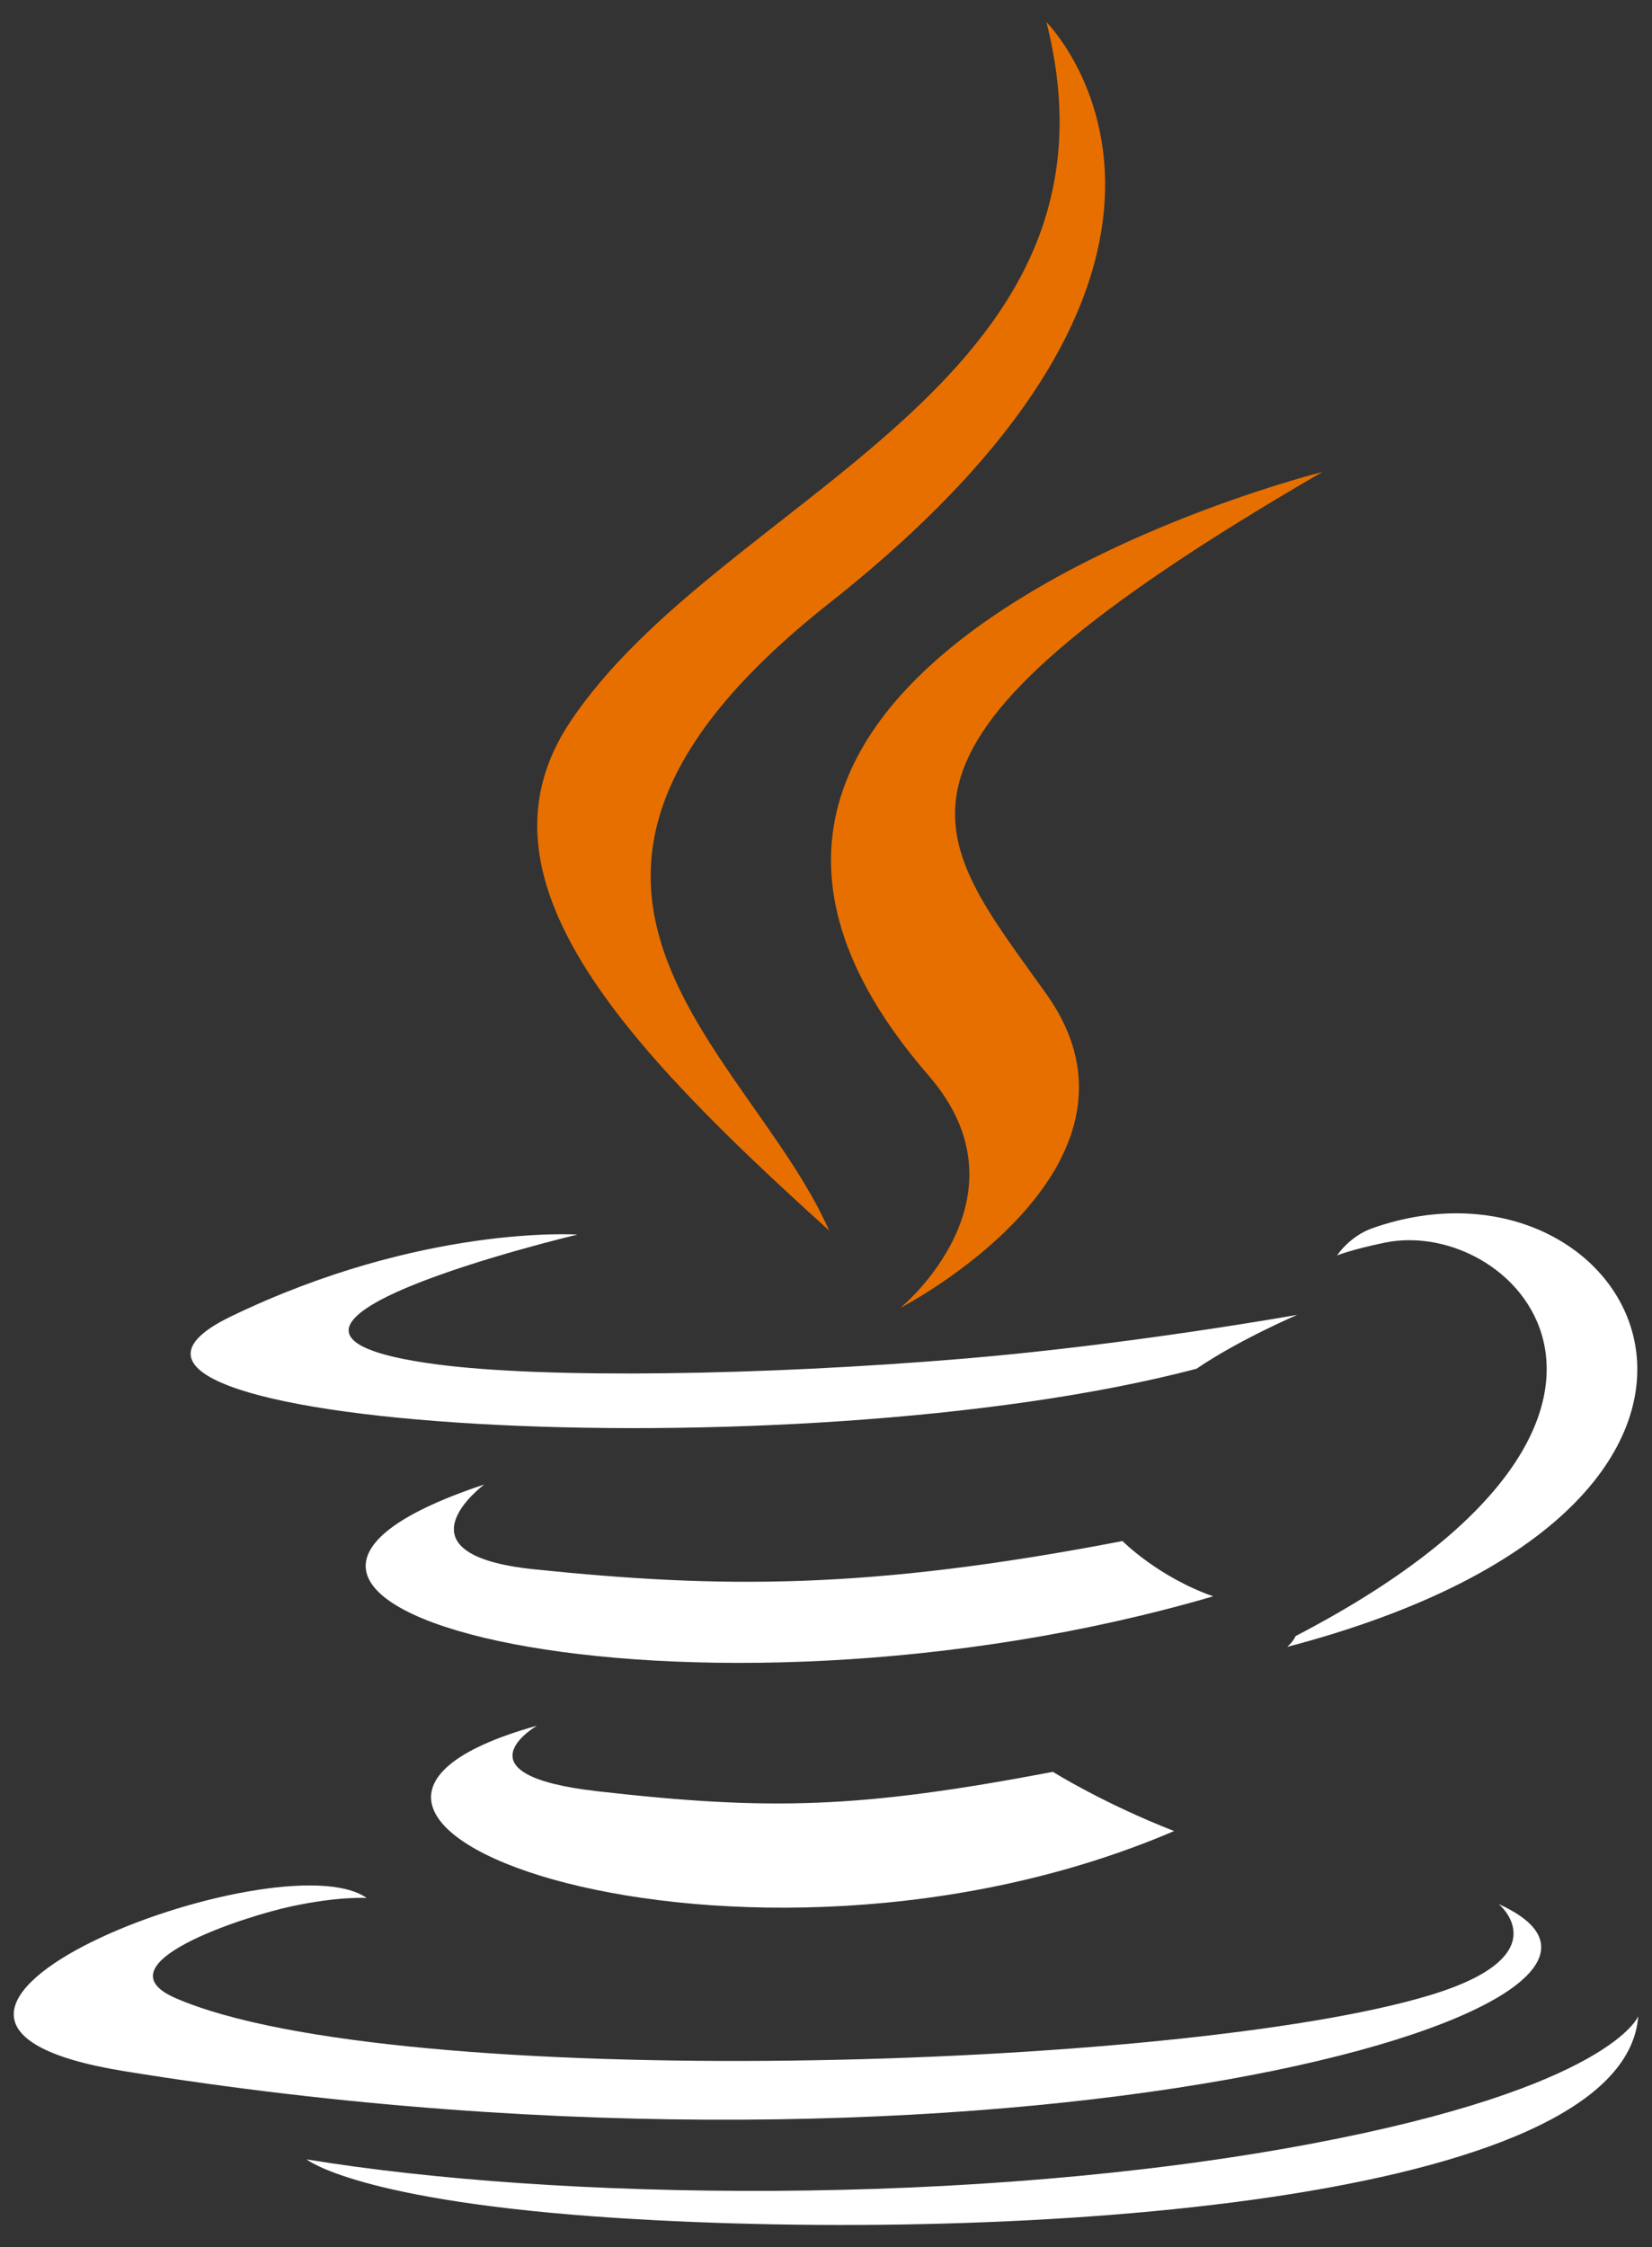 <svg width="50" height="68" viewBox="0 0 50 68" fill="none" xmlns="http://www.w3.org/2000/svg">
    <rect x="0" y="0" width="50" height="68" fill="#333333" stroke="none"/>
    <path d="M16.251 52.224C16.251 52.224 13.704 53.705 18.064 54.206C23.347 54.809 26.047 54.723 31.869 53.621C31.869 53.621 33.399 54.581 35.537 55.412C22.486 61.005 6 55.088 16.251 52.224ZM14.656 44.925C14.656 44.925 11.799 47.04 16.163 47.491C21.806 48.073 26.263 48.121 33.974 46.636C33.974 46.636 35.041 47.718 36.718 48.309C20.939 52.923 3.364 48.673 14.656 44.925Z" fill="white"/>
    <path d="M28.101 32.544C31.316 36.246 27.256 39.577 27.256 39.577C27.256 39.577 35.421 35.362 31.671 30.084C28.169 25.162 25.483 22.716 40.023 14.283C40.023 14.283 17.2 19.983 28.101 32.543" fill="#E76F00"/>
    <path d="M45.361 57.623C45.361 57.623 47.246 59.176 43.285 60.378C35.752 62.66 11.931 63.349 5.314 60.468C2.936 59.434 7.396 57.998 8.799 57.696C10.263 57.379 11.099 57.438 11.099 57.438C8.454 55.575 -5.999 61.097 3.758 62.679C30.367 66.994 52.263 60.736 45.361 57.623ZM17.476 37.362C17.476 37.362 5.36 40.24 13.185 41.285C16.49 41.728 23.077 41.628 29.212 41.113C34.227 40.691 39.262 39.791 39.262 39.791C39.262 39.791 37.494 40.548 36.214 41.422C23.91 44.658 0.141 43.153 6.984 39.842C12.771 37.045 17.476 37.362 17.476 37.362H17.476ZM39.212 49.512C51.72 43.012 45.936 36.766 41.9 37.608C40.91 37.814 40.469 37.992 40.469 37.992C40.469 37.992 40.837 37.417 41.538 37.168C49.524 34.36 55.665 45.448 38.96 49.839C38.96 49.839 39.154 49.666 39.212 49.512Z" fill="white"/>
    <path d="M31.671 0.667C31.671 0.667 38.598 7.596 25.101 18.252C14.278 26.799 22.633 31.672 25.096 37.24C18.779 31.541 14.142 26.523 17.253 21.853C21.818 14.997 34.466 11.673 31.671 0.667" fill="#E76F00"/>
    <path d="M18.705 67.124C30.711 67.892 49.147 66.697 49.584 61.017C49.584 61.017 48.745 63.17 39.662 64.88C29.415 66.809 16.776 66.584 9.28 65.348C9.28 65.348 10.815 66.618 18.705 67.124" fill="white"/>
</svg>